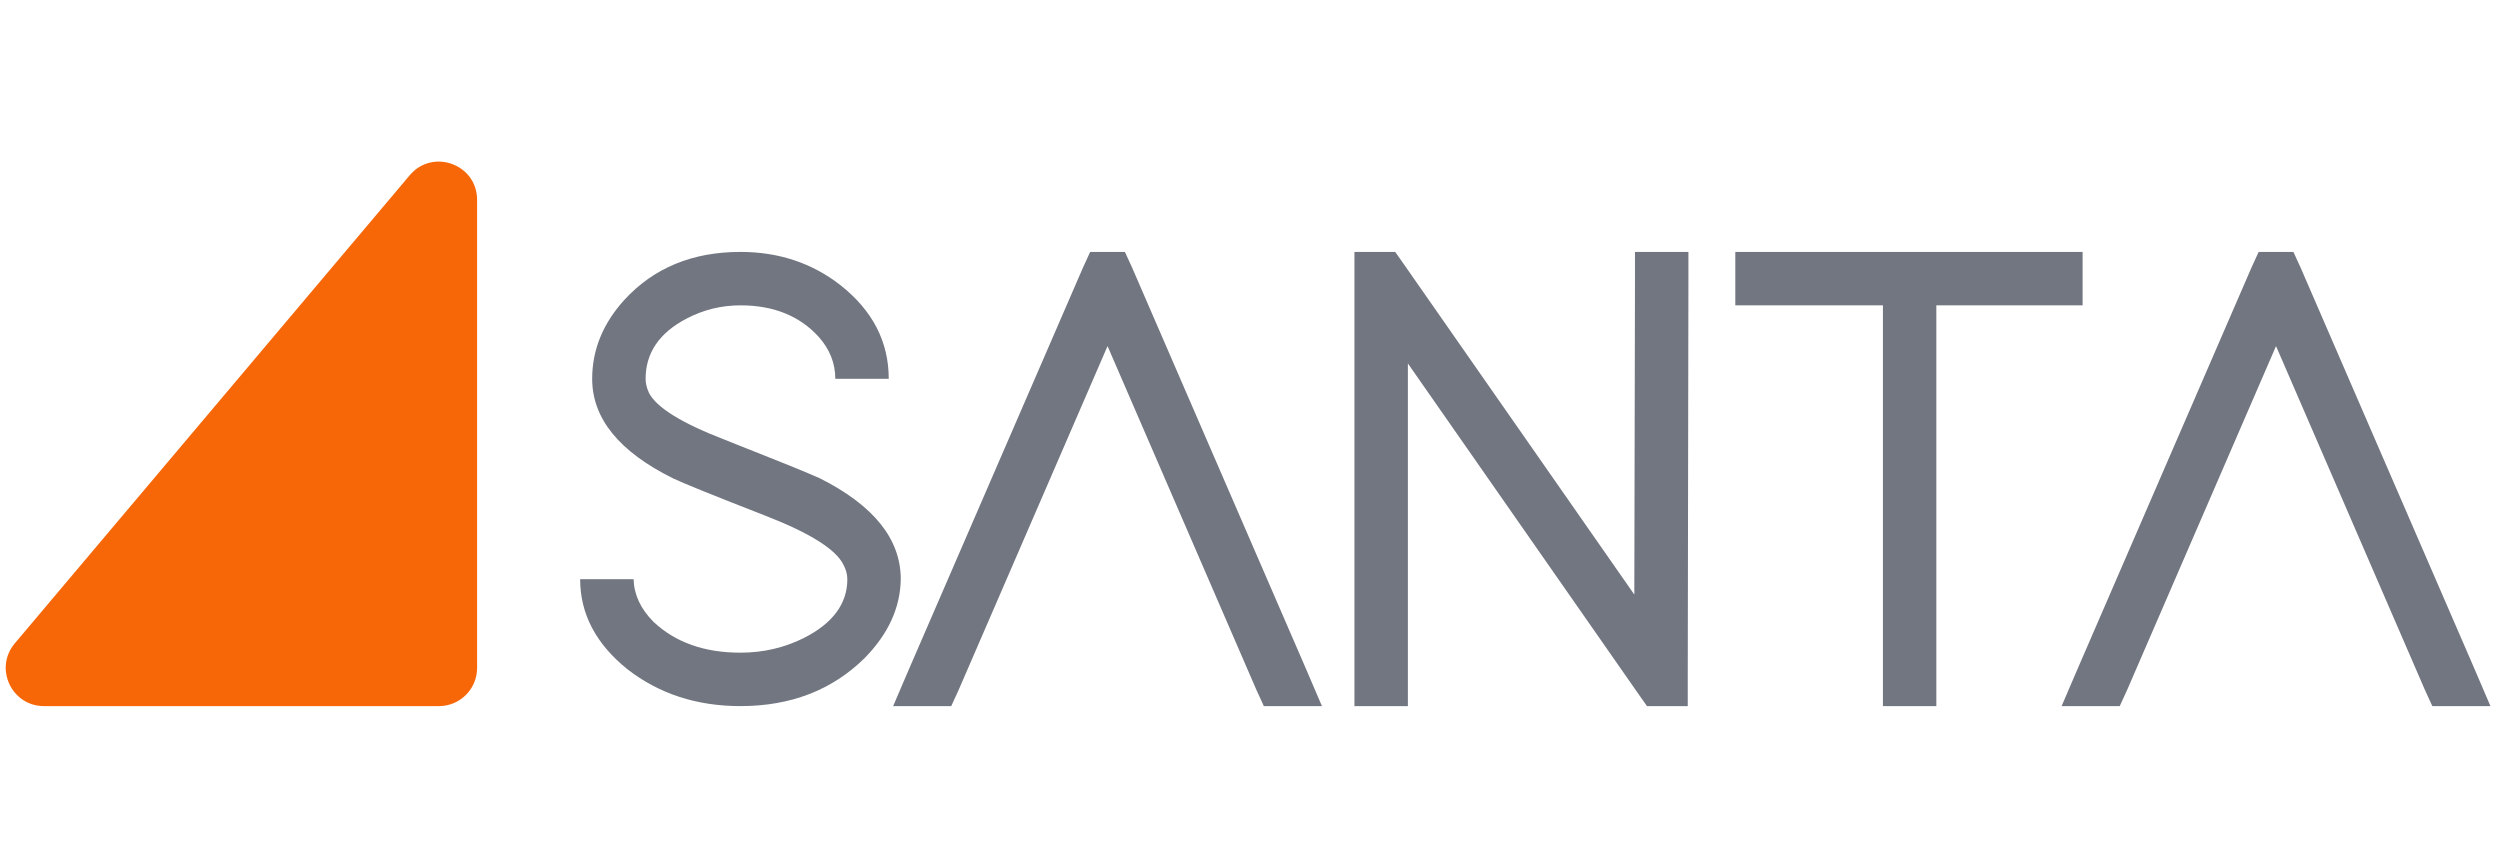 <svg width="131" height="45" viewBox="0 0 131 45" fill="none" xmlns="http://www.w3.org/2000/svg">
<path d="M46.57 19.85C46.57 17.913 45.73 16.28 44.05 14.95C42.557 13.783 40.807 13.2 38.8 13.2C36.28 13.2 34.25 14.04 32.71 15.72C31.59 16.957 31.03 18.333 31.03 19.85C31.03 21.927 32.442 23.665 35.265 25.065C35.802 25.322 37.447 25.987 40.2 27.06C42.463 27.947 43.793 28.787 44.19 29.58C44.33 29.837 44.4 30.093 44.4 30.35C44.4 31.633 43.642 32.66 42.125 33.43C41.098 33.943 39.99 34.2 38.8 34.2C36.91 34.2 35.393 33.663 34.25 32.59C33.573 31.913 33.223 31.167 33.2 30.35H30.4C30.4 32.17 31.228 33.745 32.885 35.075C34.542 36.358 36.513 37 38.8 37C41.437 37 43.607 36.16 45.31 34.48C46.547 33.22 47.177 31.843 47.2 30.35C47.2 28.25 45.788 26.488 42.965 25.065C42.405 24.808 40.737 24.132 37.96 23.035C35.72 22.172 34.402 21.355 34.005 20.585C33.888 20.328 33.83 20.083 33.83 19.85C33.83 18.497 34.542 17.447 35.965 16.7C36.852 16.233 37.797 16 38.8 16C40.527 16 41.892 16.548 42.895 17.645C43.478 18.298 43.77 19.033 43.77 19.85H46.57ZM50.23 36.16L58.035 18.135L65.84 36.16L66.225 37H69.27L68.43 35.04L59.33 14.04L58.945 13.2H57.125L56.74 14.04L47.64 35.04L46.8 37H49.845L50.23 36.16ZM73.773 35.6V19.045L85.883 36.405L86.303 37H88.438V35.6L88.473 14.6V13.2H85.673V14.6L85.638 31.155L73.528 13.795L73.108 13.2H70.973V14.6V35.6V37H73.773V35.6ZM101.464 13.2H98.665H92.329H90.93V16H92.329H98.665V35.6V37H101.464V35.6V16H107.729H109.129V13.2H107.729H101.464ZM111.459 36.16L119.264 18.135L127.069 36.16L127.454 37H130.499L129.659 35.04L120.559 14.04L120.174 13.2H118.354L117.969 14.04L108.869 35.04L108.029 37H111.074L111.459 36.16Z" fill="#727681"/>
<path d="M21.471 9.182C22.674 7.757 25 8.607 25 10.472V35C25 36.105 24.105 37 23 37H2.304C0.603 37 -0.321 35.011 0.776 33.71L21.471 9.182Z" fill="#F76707"/>
</svg>
